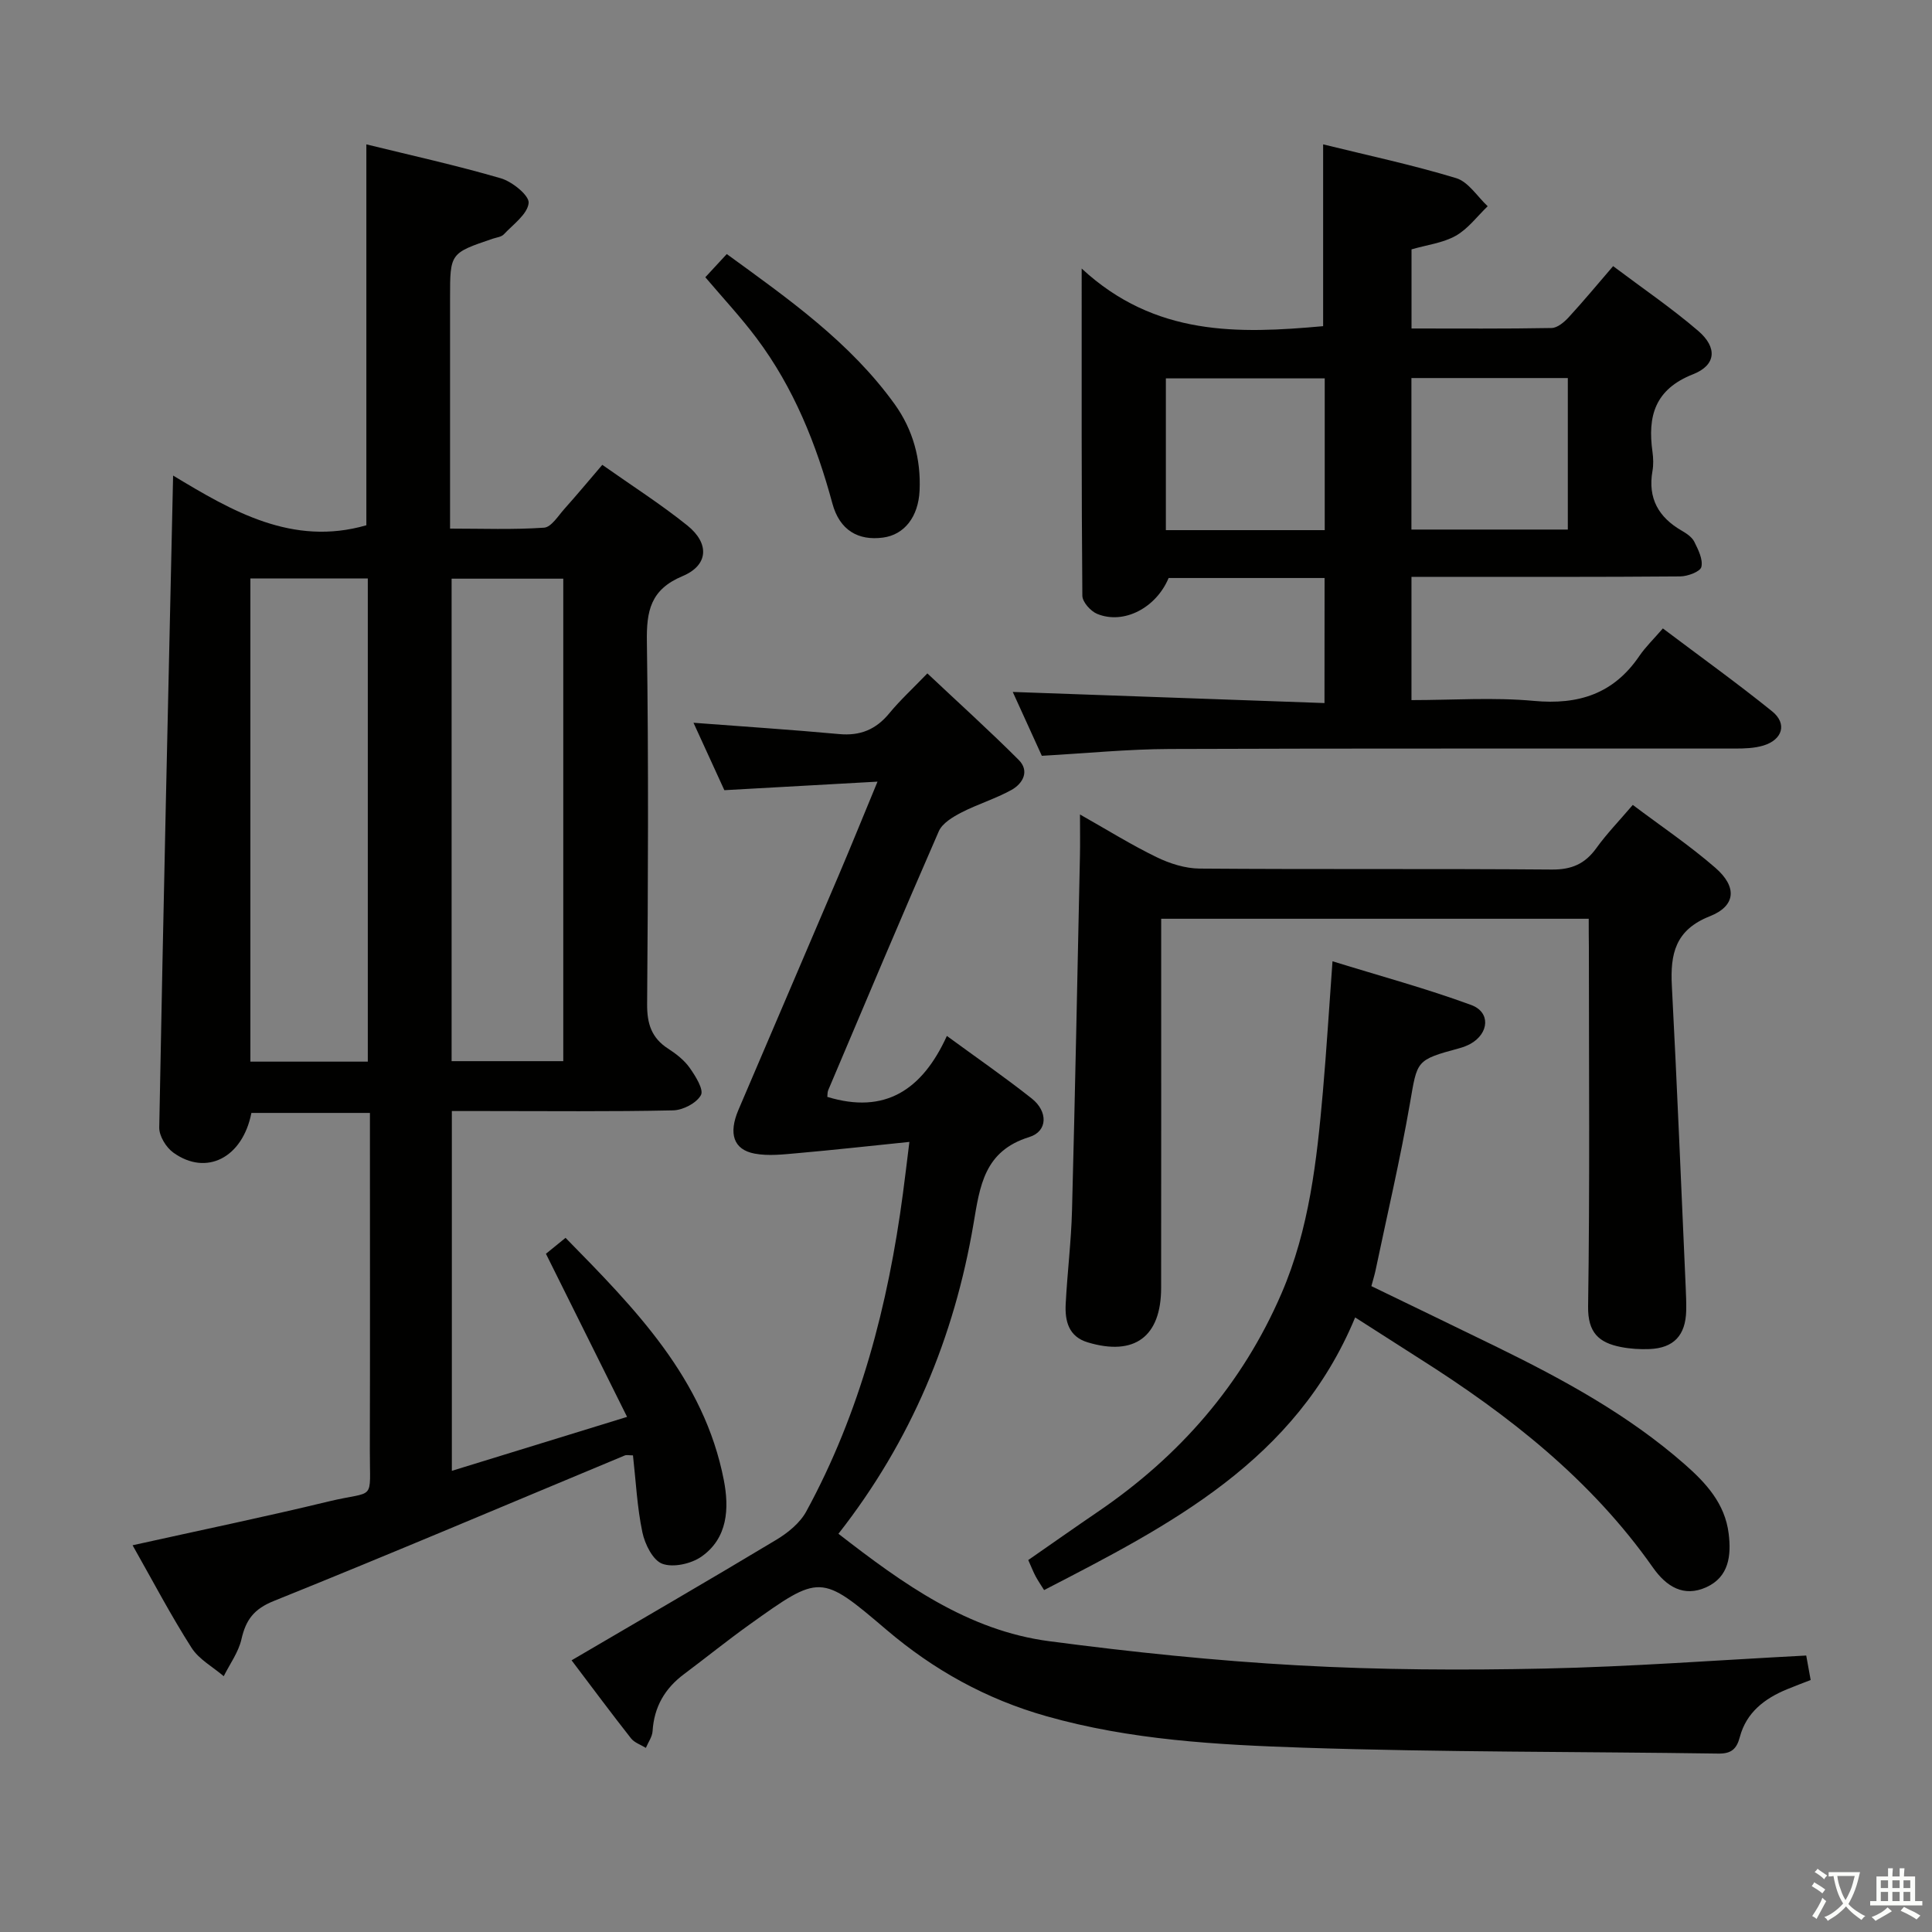 <svg enable-background="new 0 0 400 400" viewBox="0 0 400 400" xmlns="http://www.w3.org/2000/svg"><rect x="0" y="0" width="400" height="400" fill="#808080" stroke="none"/><path d="m377.9 391.2c-.2.3-.4.5-.6.8-.7-.6-1.4-1-2.2-1.5.2-.3.4-.5.5-.8.6.4 1.4.8 2.3 1.5zm-1.8 6.1c-.2-.2-.5-.4-.9-.6.4-.6.8-1.2 1.2-1.9s.7-1.3.9-1.9c.3.3.5.5.8.7-.7 1.3-1.4 2.6-2 3.7zm2.2-9c-.3.3-.5.5-.6.8-.6-.6-1.3-1.1-2-1.5.3-.3.5-.5.6-.7.6.5 1.3.9 2 1.4zm.3.2v-.9h2 4.5c-.3 1.3-.6 2.5-1 3.6s-.9 2.1-1.4 3c.4.5 1 1 1.6 1.4s1.2.8 1.9 1.1c-.3.2-.5.4-.8.8-.4-.3-1-.7-1.6-1.2s-1.2-1.1-1.6-1.6c-.5.6-1.1 1.1-1.7 1.6s-1.4.9-2.1 1.4c-.1-.3-.3-.5-.7-.8.6-.2 1.2-.5 1.9-1s1.4-1.1 2-1.8c-.5-.8-.9-1.6-1.2-2.5s-.6-2-.8-3.2c-.4.1-.7.1-1 .1zm2.5 2.7c.3 1 .7 1.7 1 2.2.3-.5.6-1.1 1-2s.6-1.9.9-3h-3.2-.4c.1.9.3 1.8.7 2.8z" fill="#fbfcfa"/><path d="m396.5 388.5v1.5 3.6h1.5v.9c-.4 0-1 0-1.7 0h-7.9c-.5 0-.9 0-1.2 0v-.9h1.3v-3.5c0-.7 0-1.2 0-1.6h2.4c0-.8 0-1.4 0-1.7h1c0 .3-.1.8-.1 1.7h1.5c0-.8 0-1.4 0-1.7h1c0 .3-.1.9-.1 1.7zm-8.2 9.2c-.2-.3-.5-.5-.8-.8.8-.3 1.4-.6 1.9-.9s1-.7 1.4-1.1c.3.3.6.5.9.8-1.6 1-2.8 1.6-3.4 2zm2.6-6.8v-1.6h-1.5v1.6zm0 2.7v-1.9h-1.5v1.9zm2.4-2.7v-1.6h-1.5v1.6zm0 2.7v-1.9h-1.5v1.9zm.2 2 .7-.8c.4.2.9.5 1.6.8s1.3.7 1.8 1c-.3.3-.5.5-.8.8-.4-.3-1.5-1-3.3-1.8zm2-4.7v-1.6h-1.4v1.6zm0 2.7v-1.9h-1.4v1.9z" fill="#fbfcfa"/><g fill="#010100"><path d="m27.45 319.93c14.09-3.13 27.37-5.87 40.54-9.06 9.93-2.4 8.55.32 8.58-10.69.06-21.17.02-42.33.02-63.5 0-1.97 0-3.95 0-6.26-8.5 0-16.54 0-24.54 0-1.82 9.28-9.31 13.14-16.16 8.22-1.5-1.07-2.96-3.46-2.92-5.21.83-44.77 1.86-89.53 2.87-134.97 12.12 7.31 24.68 14.72 40.01 10.29 0-25.93 0-52.12 0-78.86 9.08 2.23 18.56 4.32 27.86 7.03 2.35.69 5.9 3.57 5.74 5.11-.24 2.32-3.2 4.42-5.14 6.49-.51.54-1.51.64-2.29.9-8.84 3-8.84 2.99-8.84 12.25v47.77c6.66 0 13.08.25 19.46-.19 1.5-.1 2.93-2.46 4.24-3.92 2.54-2.84 4.98-5.77 7.82-9.09 6.03 4.26 12.06 8.1 17.6 12.55 4.64 3.73 4.39 8.24-.99 10.49-6.65 2.79-7.48 7.22-7.38 13.62.36 24.99.24 50 .05 74.99-.03 4.07.91 7.01 4.36 9.23 1.66 1.07 3.33 2.38 4.45 3.96 1.2 1.7 2.96 4.51 2.33 5.65-.91 1.66-3.73 3.12-5.77 3.16-12.99.28-26 .14-39 .14-2.14 0-4.29 0-6.8 0v74.49c11.78-3.63 23.29-7.17 36.28-11.17-5.71-11.49-11.13-22.37-16.8-33.77.85-.69 2.21-1.79 4.06-3.3 14.39 14.67 28.67 29.1 32.77 50.16 1.13 5.81.85 12.02-4.66 15.86-2.12 1.47-5.82 2.3-8.08 1.46-1.95-.72-3.61-4.06-4.12-6.51-1.09-5.17-1.34-10.51-1.95-15.93-.82 0-1.32-.14-1.7.02-24.2 10.07-48.33 20.33-72.65 30.12-4.13 1.66-5.8 3.91-6.71 7.92-.61 2.69-2.4 5.12-3.67 7.66-2.26-1.94-5.13-3.48-6.66-5.88-4.27-6.68-7.98-13.75-12.21-21.23zm48.7-100.13c0-33.64 0-66.83 0-100.03-8.36 0-16.27 0-24.31 0v100.03zm40.47-.1c0-33.53 0-66.72 0-99.89-7.97 0-15.55 0-23.12 0v99.89z"/><path d="m373.96 342.76c.26 1.43.55 3.05.92 5.07-1.6.62-3.25 1.24-4.88 1.91-4.65 1.91-8.43 4.8-9.78 9.87-.66 2.5-1.76 3.49-4.45 3.45-28.64-.42-57.29-.27-85.91-1.22-17.87-.6-35.79-1.57-53.25-6.53-12.44-3.53-23.27-9.54-33.05-17.86-13.65-11.62-13.74-11.57-28.41-1.08-4.6 3.29-9 6.85-13.53 10.24-3.97 2.96-6.2 6.79-6.51 11.8-.07 1.18-.91 2.31-1.39 3.47-1.04-.65-2.37-1.07-3.08-1.98-3.99-5.07-7.84-10.25-12.3-16.15 14.38-8.43 28.45-16.58 42.38-24.95 2.4-1.44 4.91-3.48 6.21-5.87 11.19-20.54 16.95-42.78 20.01-65.81.41-3.09.78-6.19 1.34-10.7-8.22.84-15.68 1.67-23.16 2.33-2.96.26-6.04.63-8.9.09-4.37-.83-5.42-4.15-3.34-9.04 6.91-16.2 13.86-32.38 20.76-48.58 2.58-6.06 5.05-12.17 8.04-19.39-11.06.62-21.09 1.18-31.71 1.77-1.99-4.36-4.17-9.12-6.39-13.96 10.34.79 20.25 1.43 30.13 2.34 4.37.41 7.64-.93 10.41-4.3 2.21-2.69 4.81-5.07 7.88-8.26 6.49 6.11 12.85 11.85 18.9 17.9 2.32 2.32.88 4.91-1.49 6.23-3.31 1.83-7.01 2.94-10.38 4.68-1.78.92-3.93 2.21-4.66 3.87-7.78 17.81-15.32 35.72-22.9 53.62-.18.43-.13.95-.18 1.38 11.91 3.64 19.64-1.4 24.75-12.62 6.23 4.56 12.05 8.58 17.58 12.96 3.36 2.66 3.33 6.78-.51 7.97-9.36 2.89-10.23 10.13-11.56 17.99-3.99 23.46-12.9 44.94-27.96 64.15 13.4 10.4 26.8 20.04 43.68 22.25 17.11 2.25 34.33 4.05 51.56 5 16.93.94 33.95 1.02 50.9.66 17.9-.38 35.81-1.74 54.23-2.7z"/><path d="m274.24 119.67c-11.01 0-21.63 0-32.29 0-2.57 6.16-9.26 9.7-14.79 7.43-1.36-.56-3.06-2.46-3.07-3.76-.19-21.93-.14-43.86-.14-67.74 15.2 14.08 32.52 13.51 49.99 11.93 0-12.4 0-24.79 0-37.64 9.04 2.23 18.41 4.22 27.54 6.99 2.53.77 4.38 3.81 6.53 5.82-2.17 2.08-4.06 4.67-6.6 6.11-2.66 1.5-5.94 1.88-9.17 2.82v16.38c9.77 0 19.39.08 29-.1 1.2-.02 2.6-1.2 3.53-2.21 3.02-3.28 5.87-6.72 9.21-10.6 6.06 4.56 12.11 8.68 17.62 13.41 3.99 3.43 3.73 7.08-1.06 8.97-7.93 3.12-9.45 8.69-8.41 16.08.18 1.31.22 2.7-.01 3.99-.98 5.63 1.27 9.56 6.08 12.33.99.57 2.11 1.33 2.59 2.29.81 1.63 1.83 3.66 1.46 5.21-.24.98-2.84 1.95-4.39 1.96-16.66.14-33.33.09-50 .09-1.79 0-3.59 0-5.63 0v25.52c8.49 0 16.98-.61 25.34.16 9.26.86 16.5-1.46 21.82-9.27 1.3-1.91 3.01-3.55 4.89-5.73 7.92 5.97 15.45 11.37 22.64 17.18 3.14 2.54 2.14 5.87-1.84 7.07-1.86.56-3.92.62-5.9.62-39 .03-77.99-.06-116.99.09-8.62.03-17.25.89-26.49 1.41-1.98-4.35-4.15-9.11-6.02-13.22 21.45.77 42.8 1.53 64.54 2.3.02-9.09.02-17.18.02-25.89zm.03-9.91c0-10.63 0-21.02 0-31.42-11.21 0-22.09 0-32.89 0v31.42zm17.95-.12h32.38c0-10.74 0-21.11 0-31.37-10.99 0-21.58 0-32.38 0z"/><path d="m328.93 190.22c-29.82 0-58.79 0-88.52 0v5.96c0 23.49.02 46.98-.01 70.47-.01 10.11-5.52 14.18-15.2 11.27-3.97-1.19-4.74-4.44-4.56-7.94.33-6.47 1.14-12.92 1.31-19.4.64-24.45 1.12-48.9 1.64-73.34.06-2.61.01-5.22.01-8.61 5.78 3.27 10.69 6.33 15.87 8.84 2.71 1.32 5.89 2.33 8.87 2.36 24.32.19 48.65 0 72.97.2 4.11.03 6.86-1.19 9.2-4.44 2.12-2.95 4.68-5.59 7.54-8.94 5.82 4.38 11.75 8.37 17.09 13.01 4.57 3.97 4.26 7.91-1.16 10.05-7.15 2.83-8.19 7.81-7.84 14.41 1.09 20.75 1.93 41.51 2.86 62.26.07 1.66.15 3.33.11 5-.13 5.1-2.58 7.72-7.59 7.93-1.98.08-4.02-.05-5.96-.43-4.51-.9-6.84-2.94-6.76-8.41.37-24.82.16-49.64.16-74.47-.03-1.79-.03-3.58-.03-5.78z"/><path d="m280.57 272.76c-12.32 29.7-38.25 42.95-64.4 56.45-.61-.98-1.24-1.89-1.76-2.86-.47-.88-.83-1.81-1.52-3.36 4.73-3.28 9.56-6.69 14.45-10.02 16.9-11.51 29.86-26.35 37.99-45.2 5.74-13.31 7.31-27.52 8.56-41.75.75-8.57 1.27-17.17 1.99-27 9.98 3.09 19.49 5.66 28.71 9.05 4.06 1.49 3.71 5.87-.12 8.03-.72.4-1.51.7-2.31.92-9.08 2.46-8.7 2.52-10.25 11.44-2.01 11.59-4.71 23.05-7.12 34.57-.2.94-.49 1.87-.86 3.25 8.76 4.25 17.42 8.41 26.05 12.63 13.76 6.74 27.17 14.04 38.78 24.22 4.47 3.92 8.37 8.16 9.14 14.37.57 4.55.06 8.98-4.61 11.11-4.7 2.14-8.29-.12-11.07-4.07-12.77-18.18-29.84-31.57-48.39-43.3-4.2-2.67-8.36-5.35-13.26-8.48z"/><path d="m146.03 57.4c1.38-1.49 2.73-2.95 4.44-4.8 12.71 9.25 25.49 18.2 34.76 31.08 3.78 5.26 5.46 11.35 5.16 17.89-.25 5.43-3.15 9.14-7.56 9.73-5.12.69-8.99-1.5-10.49-7.05-3.33-12.31-8-23.96-15.68-34.21-3.27-4.37-7.02-8.38-10.63-12.64z"/></g></svg>
